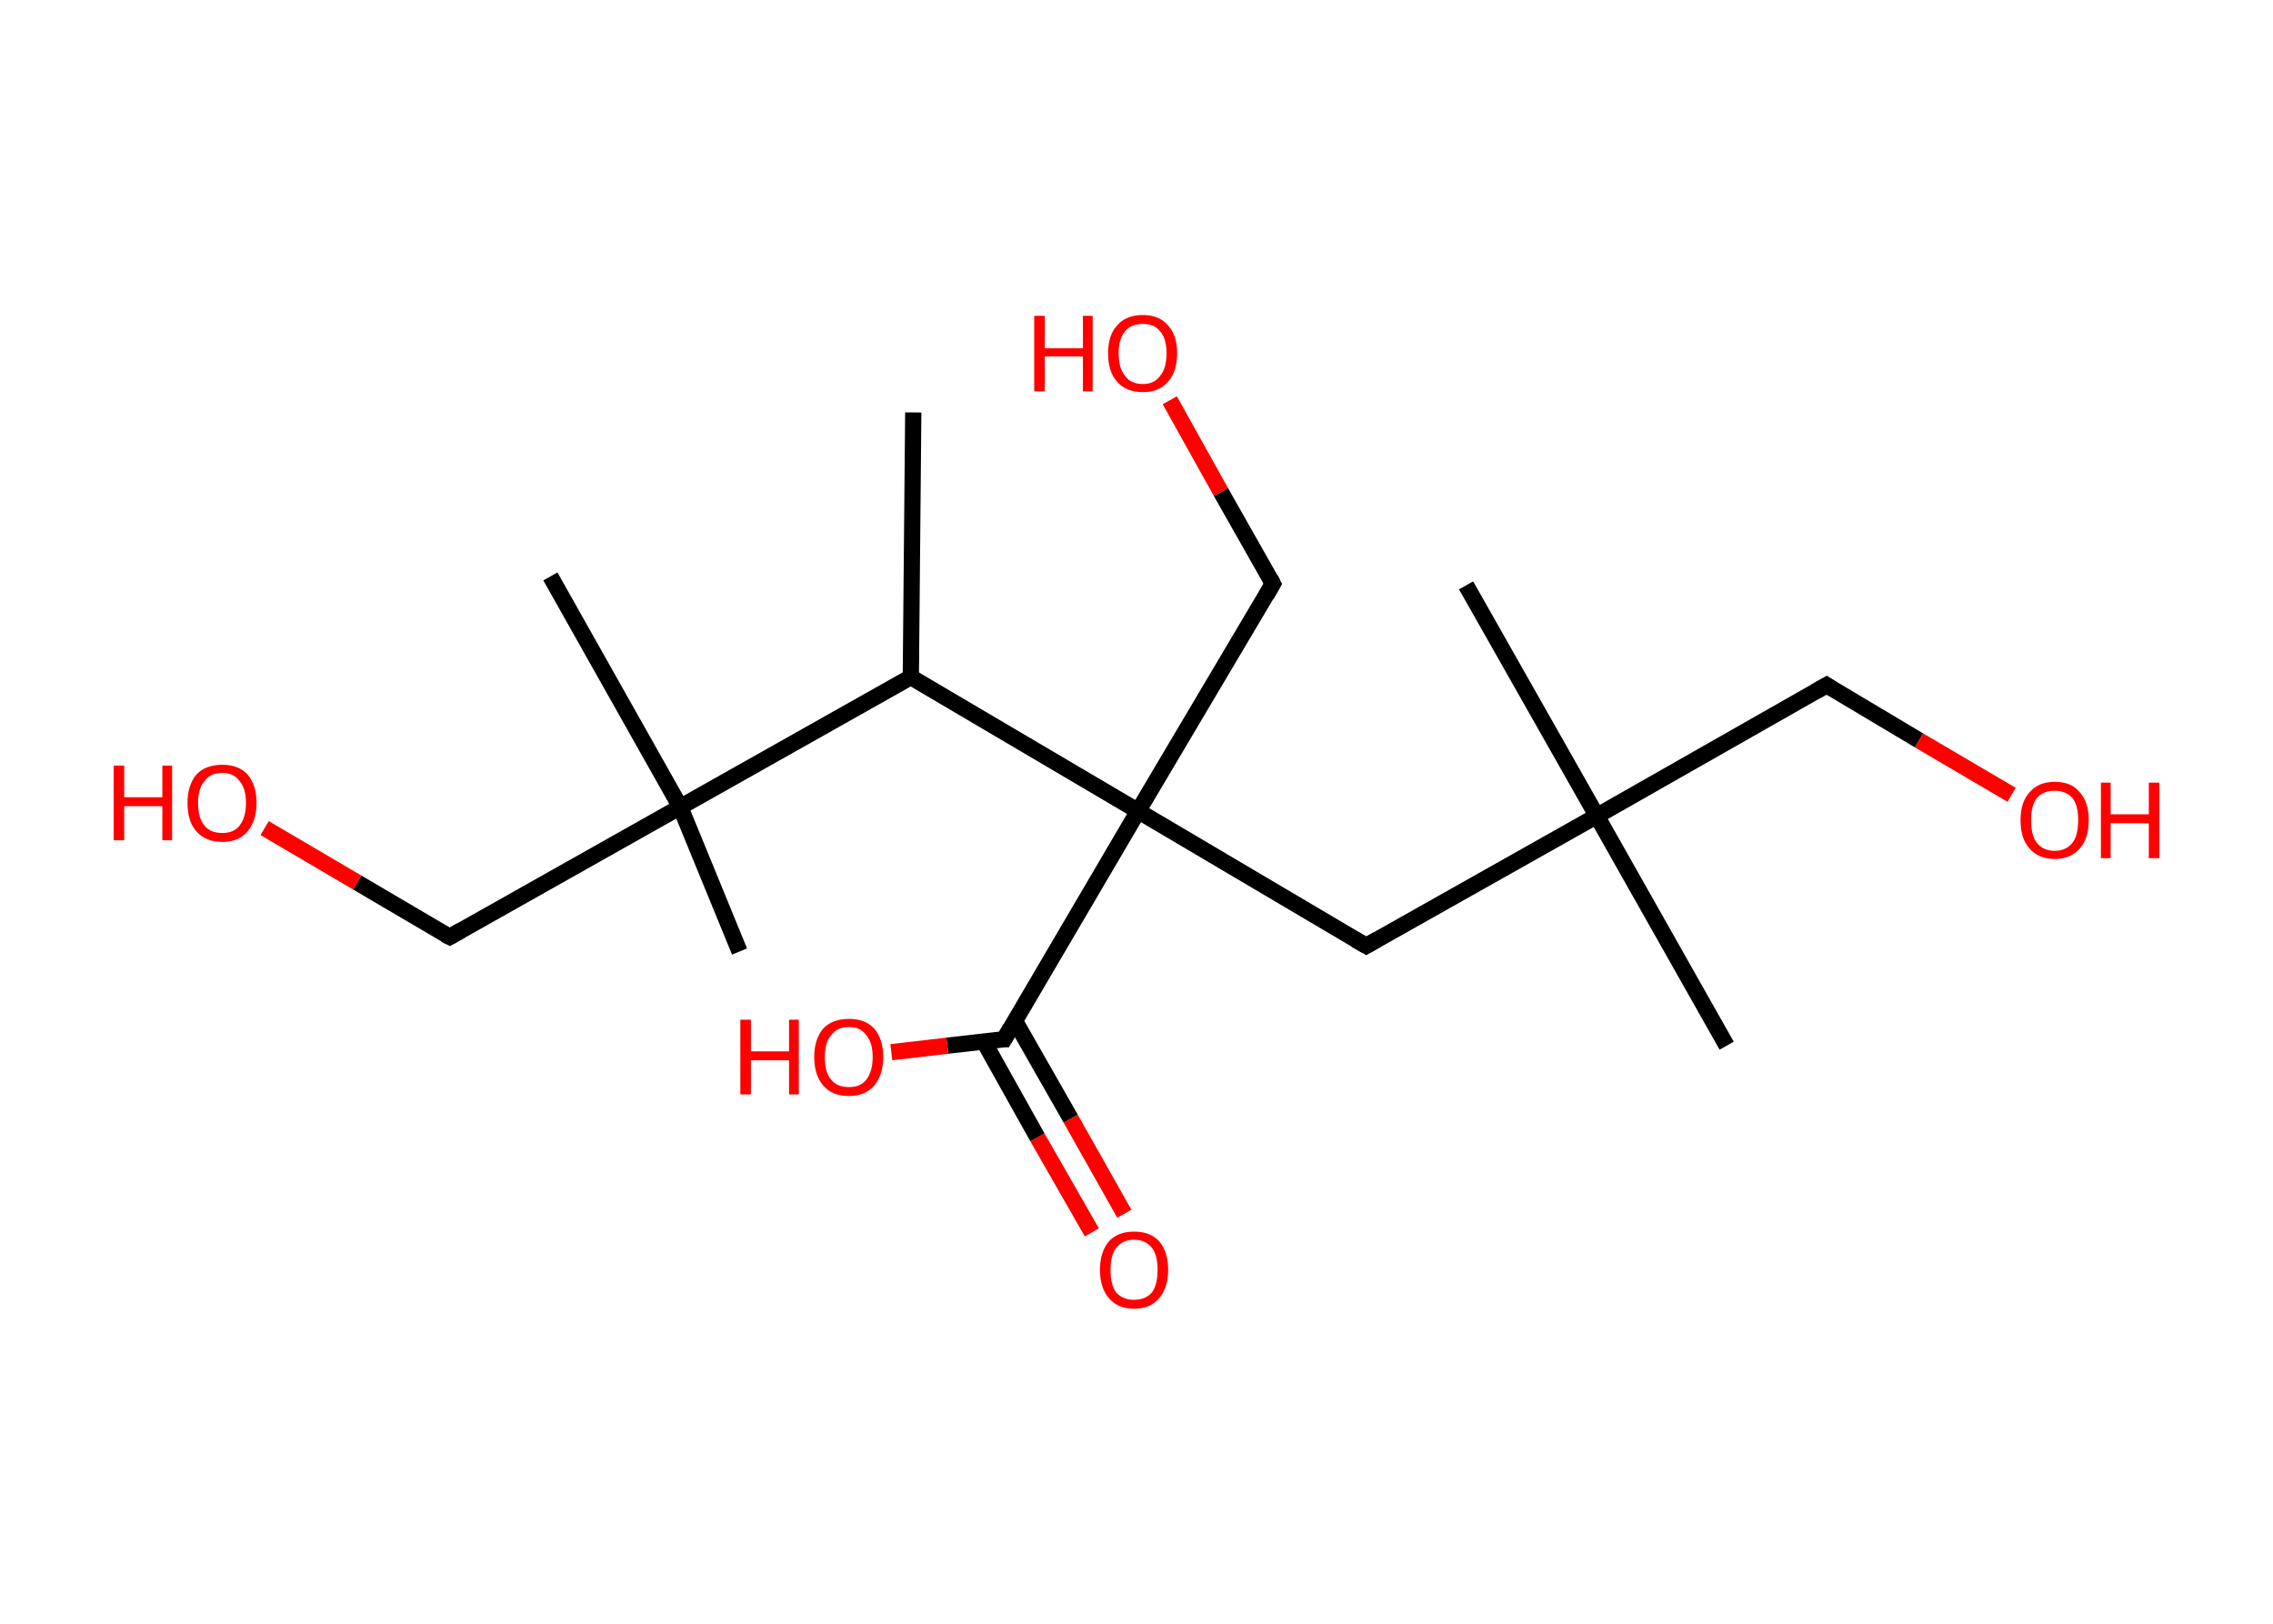 <?xml version='1.0' encoding='ASCII' standalone='yes'?>
<svg xmlns="http://www.w3.org/2000/svg" xmlns:rdkit="http://www.rdkit.org/xml" xmlns:xlink="http://www.w3.org/1999/xlink" version="1.1" baseProfile="full" xml:space="preserve" width="280px" height="200px" viewBox="0 0 280 200">
<!-- END OF HEADER -->
<rect style="opacity:1.0;fill:#FFFFFF;stroke:none" width="280.0" height="200.0" x="0.0" y="0.0"> </rect>
<path class="bond-0 atom-0 atom-1" d="M 112.5,50.8 L 112.2,83.4" style="fill:none;fill-rule:evenodd;stroke:#000000;stroke-width:2.0px;stroke-linecap:butt;stroke-linejoin:miter;stroke-opacity:1"/>
<path class="bond-1 atom-1 atom-2" d="M 112.2,83.4 L 83.8,99.4" style="fill:none;fill-rule:evenodd;stroke:#000000;stroke-width:2.0px;stroke-linecap:butt;stroke-linejoin:miter;stroke-opacity:1"/>
<path class="bond-2 atom-2 atom-3" d="M 83.8,99.4 L 67.8,71.0" style="fill:none;fill-rule:evenodd;stroke:#000000;stroke-width:2.0px;stroke-linecap:butt;stroke-linejoin:miter;stroke-opacity:1"/>
<path class="bond-3 atom-2 atom-4" d="M 83.8,99.4 L 91.1,117.2" style="fill:none;fill-rule:evenodd;stroke:#000000;stroke-width:2.0px;stroke-linecap:butt;stroke-linejoin:miter;stroke-opacity:1"/>
<path class="bond-4 atom-2 atom-5" d="M 83.8,99.4 L 55.4,115.4" style="fill:none;fill-rule:evenodd;stroke:#000000;stroke-width:2.0px;stroke-linecap:butt;stroke-linejoin:miter;stroke-opacity:1"/>
<path class="bond-5 atom-5 atom-6" d="M 55.4,115.4 L 44.0,108.7" style="fill:none;fill-rule:evenodd;stroke:#000000;stroke-width:2.0px;stroke-linecap:butt;stroke-linejoin:miter;stroke-opacity:1"/>
<path class="bond-5 atom-5 atom-6" d="M 44.0,108.7 L 32.6,102.0" style="fill:none;fill-rule:evenodd;stroke:#FF0000;stroke-width:2.0px;stroke-linecap:butt;stroke-linejoin:miter;stroke-opacity:1"/>
<path class="bond-6 atom-1 atom-7" d="M 112.2,83.4 L 140.2,99.9" style="fill:none;fill-rule:evenodd;stroke:#000000;stroke-width:2.0px;stroke-linecap:butt;stroke-linejoin:miter;stroke-opacity:1"/>
<path class="bond-7 atom-7 atom-8" d="M 140.2,99.9 L 156.8,71.9" style="fill:none;fill-rule:evenodd;stroke:#000000;stroke-width:2.0px;stroke-linecap:butt;stroke-linejoin:miter;stroke-opacity:1"/>
<path class="bond-8 atom-8 atom-9" d="M 156.8,71.9 L 150.4,60.6" style="fill:none;fill-rule:evenodd;stroke:#000000;stroke-width:2.0px;stroke-linecap:butt;stroke-linejoin:miter;stroke-opacity:1"/>
<path class="bond-8 atom-8 atom-9" d="M 150.4,60.6 L 144.1,49.3" style="fill:none;fill-rule:evenodd;stroke:#FF0000;stroke-width:2.0px;stroke-linecap:butt;stroke-linejoin:miter;stroke-opacity:1"/>
<path class="bond-9 atom-7 atom-10" d="M 140.2,99.9 L 168.3,116.5" style="fill:none;fill-rule:evenodd;stroke:#000000;stroke-width:2.0px;stroke-linecap:butt;stroke-linejoin:miter;stroke-opacity:1"/>
<path class="bond-10 atom-10 atom-11" d="M 168.3,116.5 L 196.7,100.5" style="fill:none;fill-rule:evenodd;stroke:#000000;stroke-width:2.0px;stroke-linecap:butt;stroke-linejoin:miter;stroke-opacity:1"/>
<path class="bond-11 atom-11 atom-12" d="M 196.7,100.5 L 180.6,72.1" style="fill:none;fill-rule:evenodd;stroke:#000000;stroke-width:2.0px;stroke-linecap:butt;stroke-linejoin:miter;stroke-opacity:1"/>
<path class="bond-12 atom-11 atom-13" d="M 196.7,100.5 L 212.7,128.8" style="fill:none;fill-rule:evenodd;stroke:#000000;stroke-width:2.0px;stroke-linecap:butt;stroke-linejoin:miter;stroke-opacity:1"/>
<path class="bond-13 atom-11 atom-14" d="M 196.7,100.5 L 225.0,84.4" style="fill:none;fill-rule:evenodd;stroke:#000000;stroke-width:2.0px;stroke-linecap:butt;stroke-linejoin:miter;stroke-opacity:1"/>
<path class="bond-14 atom-14 atom-15" d="M 225.0,84.4 L 236.4,91.2" style="fill:none;fill-rule:evenodd;stroke:#000000;stroke-width:2.0px;stroke-linecap:butt;stroke-linejoin:miter;stroke-opacity:1"/>
<path class="bond-14 atom-14 atom-15" d="M 236.4,91.2 L 247.8,97.9" style="fill:none;fill-rule:evenodd;stroke:#FF0000;stroke-width:2.0px;stroke-linecap:butt;stroke-linejoin:miter;stroke-opacity:1"/>
<path class="bond-15 atom-7 atom-16" d="M 140.2,99.9 L 123.7,128.0" style="fill:none;fill-rule:evenodd;stroke:#000000;stroke-width:2.0px;stroke-linecap:butt;stroke-linejoin:miter;stroke-opacity:1"/>
<path class="bond-16 atom-16 atom-17" d="M 121.2,128.3 L 127.8,140.1" style="fill:none;fill-rule:evenodd;stroke:#000000;stroke-width:2.0px;stroke-linecap:butt;stroke-linejoin:miter;stroke-opacity:1"/>
<path class="bond-16 atom-16 atom-17" d="M 127.8,140.1 L 134.5,151.8" style="fill:none;fill-rule:evenodd;stroke:#FF0000;stroke-width:2.0px;stroke-linecap:butt;stroke-linejoin:miter;stroke-opacity:1"/>
<path class="bond-16 atom-16 atom-17" d="M 125.0,125.7 L 131.9,137.8" style="fill:none;fill-rule:evenodd;stroke:#000000;stroke-width:2.0px;stroke-linecap:butt;stroke-linejoin:miter;stroke-opacity:1"/>
<path class="bond-16 atom-16 atom-17" d="M 131.9,137.8 L 138.5,149.5" style="fill:none;fill-rule:evenodd;stroke:#FF0000;stroke-width:2.0px;stroke-linecap:butt;stroke-linejoin:miter;stroke-opacity:1"/>
<path class="bond-17 atom-16 atom-18" d="M 123.7,128.0 L 116.7,128.8" style="fill:none;fill-rule:evenodd;stroke:#000000;stroke-width:2.0px;stroke-linecap:butt;stroke-linejoin:miter;stroke-opacity:1"/>
<path class="bond-17 atom-16 atom-18" d="M 116.7,128.8 L 109.8,129.6" style="fill:none;fill-rule:evenodd;stroke:#FF0000;stroke-width:2.0px;stroke-linecap:butt;stroke-linejoin:miter;stroke-opacity:1"/>
<path d="M 56.8,114.6 L 55.4,115.4 L 54.8,115.1" style="fill:none;stroke:#000000;stroke-width:2.0px;stroke-linecap:butt;stroke-linejoin:miter;stroke-opacity:1;"/>
<path d="M 156.0,73.3 L 156.8,71.9 L 156.5,71.3" style="fill:none;stroke:#000000;stroke-width:2.0px;stroke-linecap:butt;stroke-linejoin:miter;stroke-opacity:1;"/>
<path d="M 166.9,115.7 L 168.3,116.5 L 169.7,115.7" style="fill:none;stroke:#000000;stroke-width:2.0px;stroke-linecap:butt;stroke-linejoin:miter;stroke-opacity:1;"/>
<path d="M 223.6,85.2 L 225.0,84.4 L 225.6,84.8" style="fill:none;stroke:#000000;stroke-width:2.0px;stroke-linecap:butt;stroke-linejoin:miter;stroke-opacity:1;"/>
<path d="M 124.5,126.6 L 123.7,128.0 L 123.3,128.0" style="fill:none;stroke:#000000;stroke-width:2.0px;stroke-linecap:butt;stroke-linejoin:miter;stroke-opacity:1;"/>
<path class="atom-6" d="M 14.0 94.3 L 15.3 94.3 L 15.3 98.2 L 20.0 98.2 L 20.0 94.3 L 21.2 94.3 L 21.2 103.5 L 20.0 103.5 L 20.0 99.3 L 15.3 99.3 L 15.3 103.5 L 14.0 103.5 L 14.0 94.3 " fill="#FF0000"/>
<path class="atom-6" d="M 23.1 98.9 Q 23.1 96.7, 24.2 95.4 Q 25.3 94.2, 27.4 94.2 Q 29.4 94.2, 30.5 95.4 Q 31.6 96.7, 31.6 98.9 Q 31.6 101.1, 30.5 102.4 Q 29.4 103.7, 27.4 103.7 Q 25.3 103.7, 24.2 102.4 Q 23.1 101.2, 23.1 98.9 M 27.4 102.6 Q 28.8 102.6, 29.5 101.7 Q 30.3 100.7, 30.3 98.9 Q 30.3 97.1, 29.5 96.2 Q 28.8 95.2, 27.4 95.2 Q 25.9 95.2, 25.2 96.2 Q 24.4 97.1, 24.4 98.9 Q 24.4 100.8, 25.2 101.7 Q 25.9 102.6, 27.4 102.6 " fill="#FF0000"/>
<path class="atom-9" d="M 127.4 38.9 L 128.7 38.9 L 128.7 42.9 L 133.4 42.9 L 133.4 38.9 L 134.6 38.9 L 134.6 48.2 L 133.4 48.2 L 133.4 43.9 L 128.7 43.9 L 128.7 48.2 L 127.4 48.2 L 127.4 38.9 " fill="#FF0000"/>
<path class="atom-9" d="M 136.5 43.5 Q 136.5 41.3, 137.6 40.1 Q 138.7 38.8, 140.8 38.8 Q 142.8 38.8, 143.9 40.1 Q 145.0 41.3, 145.0 43.5 Q 145.0 45.8, 143.9 47.0 Q 142.8 48.3, 140.8 48.3 Q 138.7 48.3, 137.6 47.0 Q 136.5 45.8, 136.5 43.5 M 140.8 47.3 Q 142.2 47.3, 142.9 46.3 Q 143.7 45.4, 143.7 43.5 Q 143.7 41.7, 142.9 40.8 Q 142.2 39.9, 140.8 39.9 Q 139.3 39.9, 138.6 40.8 Q 137.8 41.7, 137.8 43.5 Q 137.8 45.4, 138.6 46.3 Q 139.3 47.3, 140.8 47.3 " fill="#FF0000"/>
<path class="atom-15" d="M 248.9 101.0 Q 248.9 98.8, 250.0 97.6 Q 251.1 96.3, 253.1 96.3 Q 255.2 96.3, 256.2 97.6 Q 257.3 98.8, 257.3 101.0 Q 257.3 103.3, 256.2 104.5 Q 255.1 105.8, 253.1 105.8 Q 251.1 105.8, 250.0 104.5 Q 248.9 103.3, 248.9 101.0 M 253.1 104.8 Q 254.5 104.8, 255.3 103.8 Q 256.0 102.9, 256.0 101.0 Q 256.0 99.2, 255.3 98.3 Q 254.5 97.4, 253.1 97.4 Q 251.7 97.4, 250.9 98.3 Q 250.2 99.2, 250.2 101.0 Q 250.2 102.9, 250.9 103.8 Q 251.7 104.8, 253.1 104.8 " fill="#FF0000"/>
<path class="atom-15" d="M 258.8 96.4 L 260.0 96.4 L 260.0 100.3 L 264.7 100.3 L 264.7 96.4 L 266.0 96.4 L 266.0 105.7 L 264.7 105.7 L 264.7 101.4 L 260.0 101.4 L 260.0 105.7 L 258.8 105.7 L 258.8 96.4 " fill="#FF0000"/>
<path class="atom-17" d="M 135.5 156.4 Q 135.5 154.2, 136.6 152.9 Q 137.7 151.7, 139.7 151.7 Q 141.7 151.7, 142.8 152.9 Q 143.9 154.2, 143.9 156.4 Q 143.9 158.6, 142.8 159.9 Q 141.7 161.2, 139.7 161.2 Q 137.7 161.2, 136.6 159.9 Q 135.5 158.6, 135.5 156.4 M 139.7 160.1 Q 141.1 160.1, 141.9 159.2 Q 142.6 158.2, 142.6 156.4 Q 142.6 154.6, 141.9 153.7 Q 141.1 152.7, 139.7 152.7 Q 138.3 152.7, 137.5 153.7 Q 136.8 154.6, 136.8 156.4 Q 136.8 158.3, 137.5 159.2 Q 138.3 160.1, 139.7 160.1 " fill="#FF0000"/>
<path class="atom-18" d="M 91.2 125.6 L 92.5 125.6 L 92.5 129.5 L 97.2 129.5 L 97.2 125.6 L 98.4 125.6 L 98.4 134.8 L 97.2 134.8 L 97.2 130.6 L 92.5 130.6 L 92.5 134.8 L 91.2 134.8 L 91.2 125.6 " fill="#FF0000"/>
<path class="atom-18" d="M 100.3 130.2 Q 100.3 128.0, 101.4 126.7 Q 102.5 125.5, 104.6 125.5 Q 106.6 125.5, 107.7 126.7 Q 108.8 128.0, 108.8 130.2 Q 108.8 132.4, 107.7 133.7 Q 106.6 135.0, 104.6 135.0 Q 102.5 135.0, 101.4 133.7 Q 100.3 132.4, 100.3 130.2 M 104.6 133.9 Q 106.0 133.9, 106.7 133.0 Q 107.5 132.0, 107.5 130.2 Q 107.5 128.4, 106.7 127.5 Q 106.0 126.5, 104.6 126.5 Q 103.1 126.5, 102.4 127.5 Q 101.6 128.4, 101.6 130.2 Q 101.6 132.1, 102.4 133.0 Q 103.1 133.9, 104.6 133.9 " fill="#FF0000"/>
</svg>

